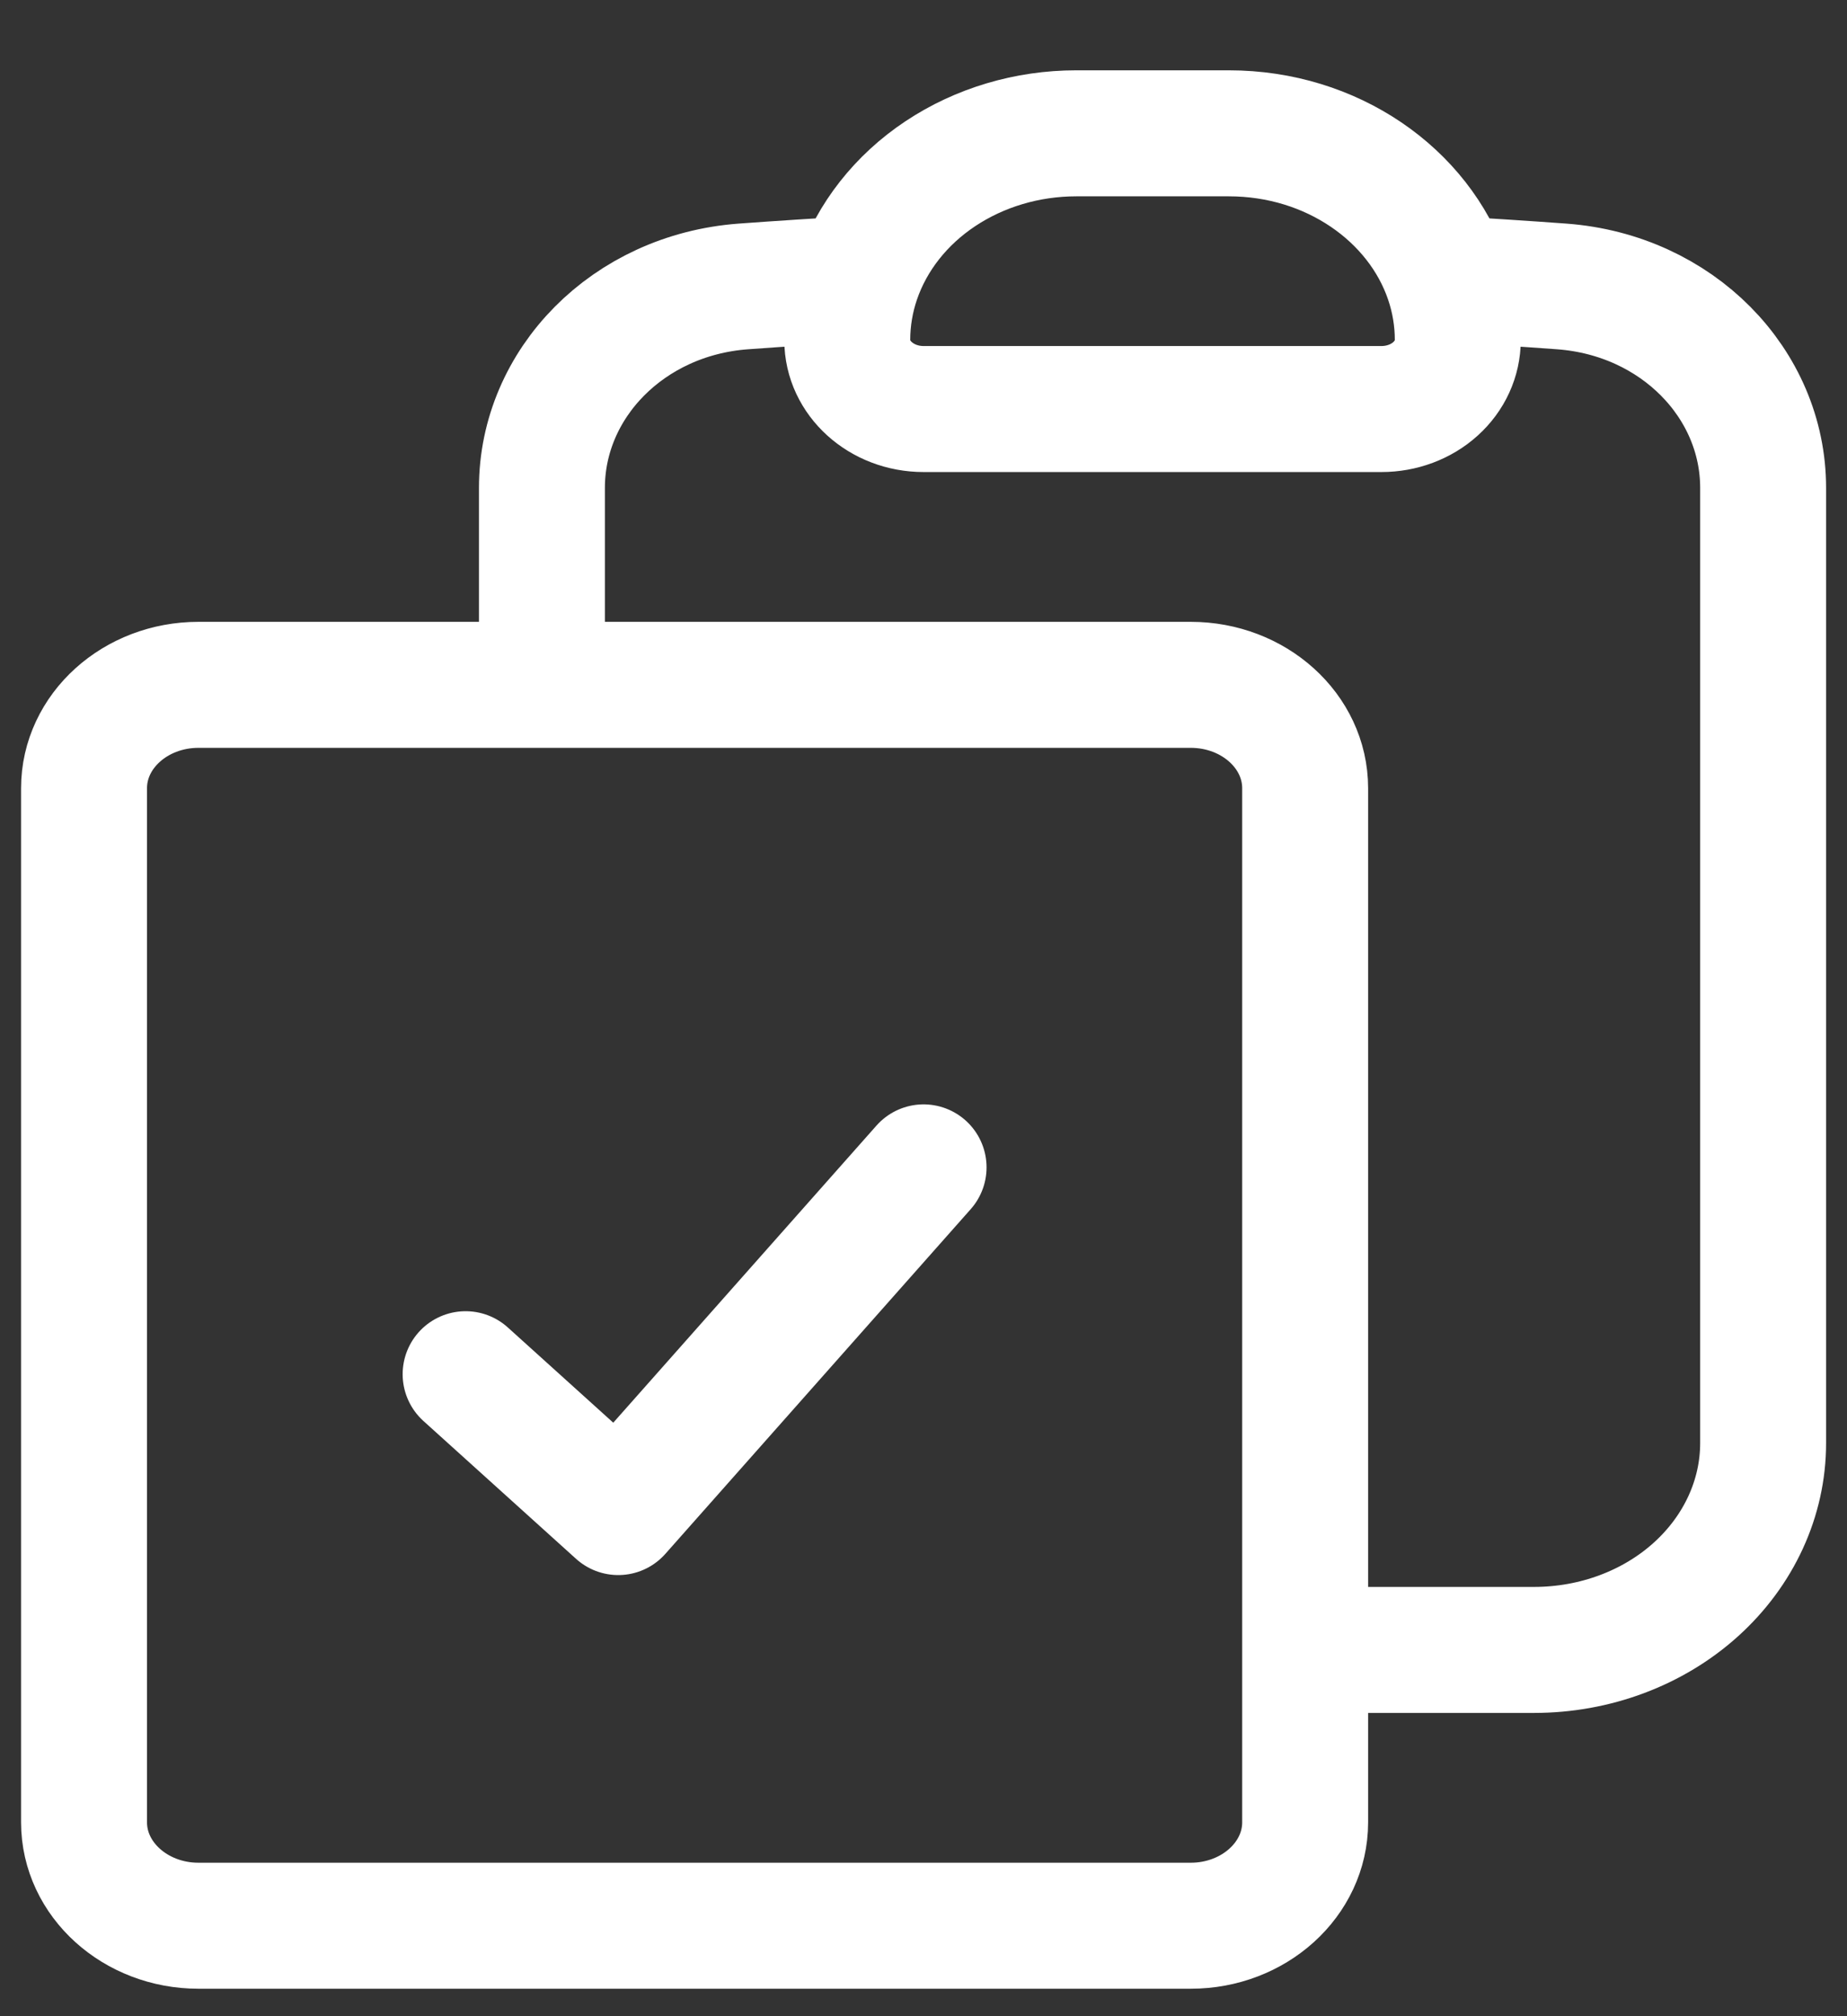 <svg width="22" height="24" viewBox="0 0 22 24" fill="none" xmlns="http://www.w3.org/2000/svg">
<rect x="0" y="0" width="22" height="24" fill="#333333" stroke="none"/>
<path id="Vector" d="M10.213 3.322C10.134 3.552 10.092 3.796 10.092 4.049C10.092 4.502 10.499 4.869 11.001 4.869H16.455C16.696 4.869 16.928 4.783 17.098 4.629C17.269 4.475 17.364 4.266 17.364 4.049C17.364 3.802 17.324 3.558 17.243 3.322M10.213 3.322C10.385 2.82 10.731 2.38 11.2 2.068C11.669 1.756 12.236 1.587 12.819 1.587H14.637C15.864 1.587 16.9 2.318 17.243 3.322M10.213 3.322C9.757 3.347 9.304 3.377 8.85 3.41C7.48 3.513 6.455 4.566 6.455 5.808V8.152M17.243 3.322C17.699 3.347 18.152 3.377 18.606 3.41C19.977 3.513 21.001 4.566 21.001 5.808V17.178C21.001 17.831 20.713 18.457 20.202 18.919C19.691 19.381 18.997 19.64 18.273 19.64H15.546M6.455 8.152H2.364C1.612 8.152 1.001 8.703 1.001 9.383V21.692C1.001 22.371 1.612 22.923 2.364 22.923H14.183C14.935 22.923 15.546 22.371 15.546 21.692V19.64M6.455 8.152H14.183C14.935 8.152 15.546 8.703 15.546 9.383V19.64M5.546 16.358L7.364 17.999L11.001 13.896" stroke="white" stroke-width="1.5" stroke-linecap="round" stroke-linejoin="round"/>
</svg>
